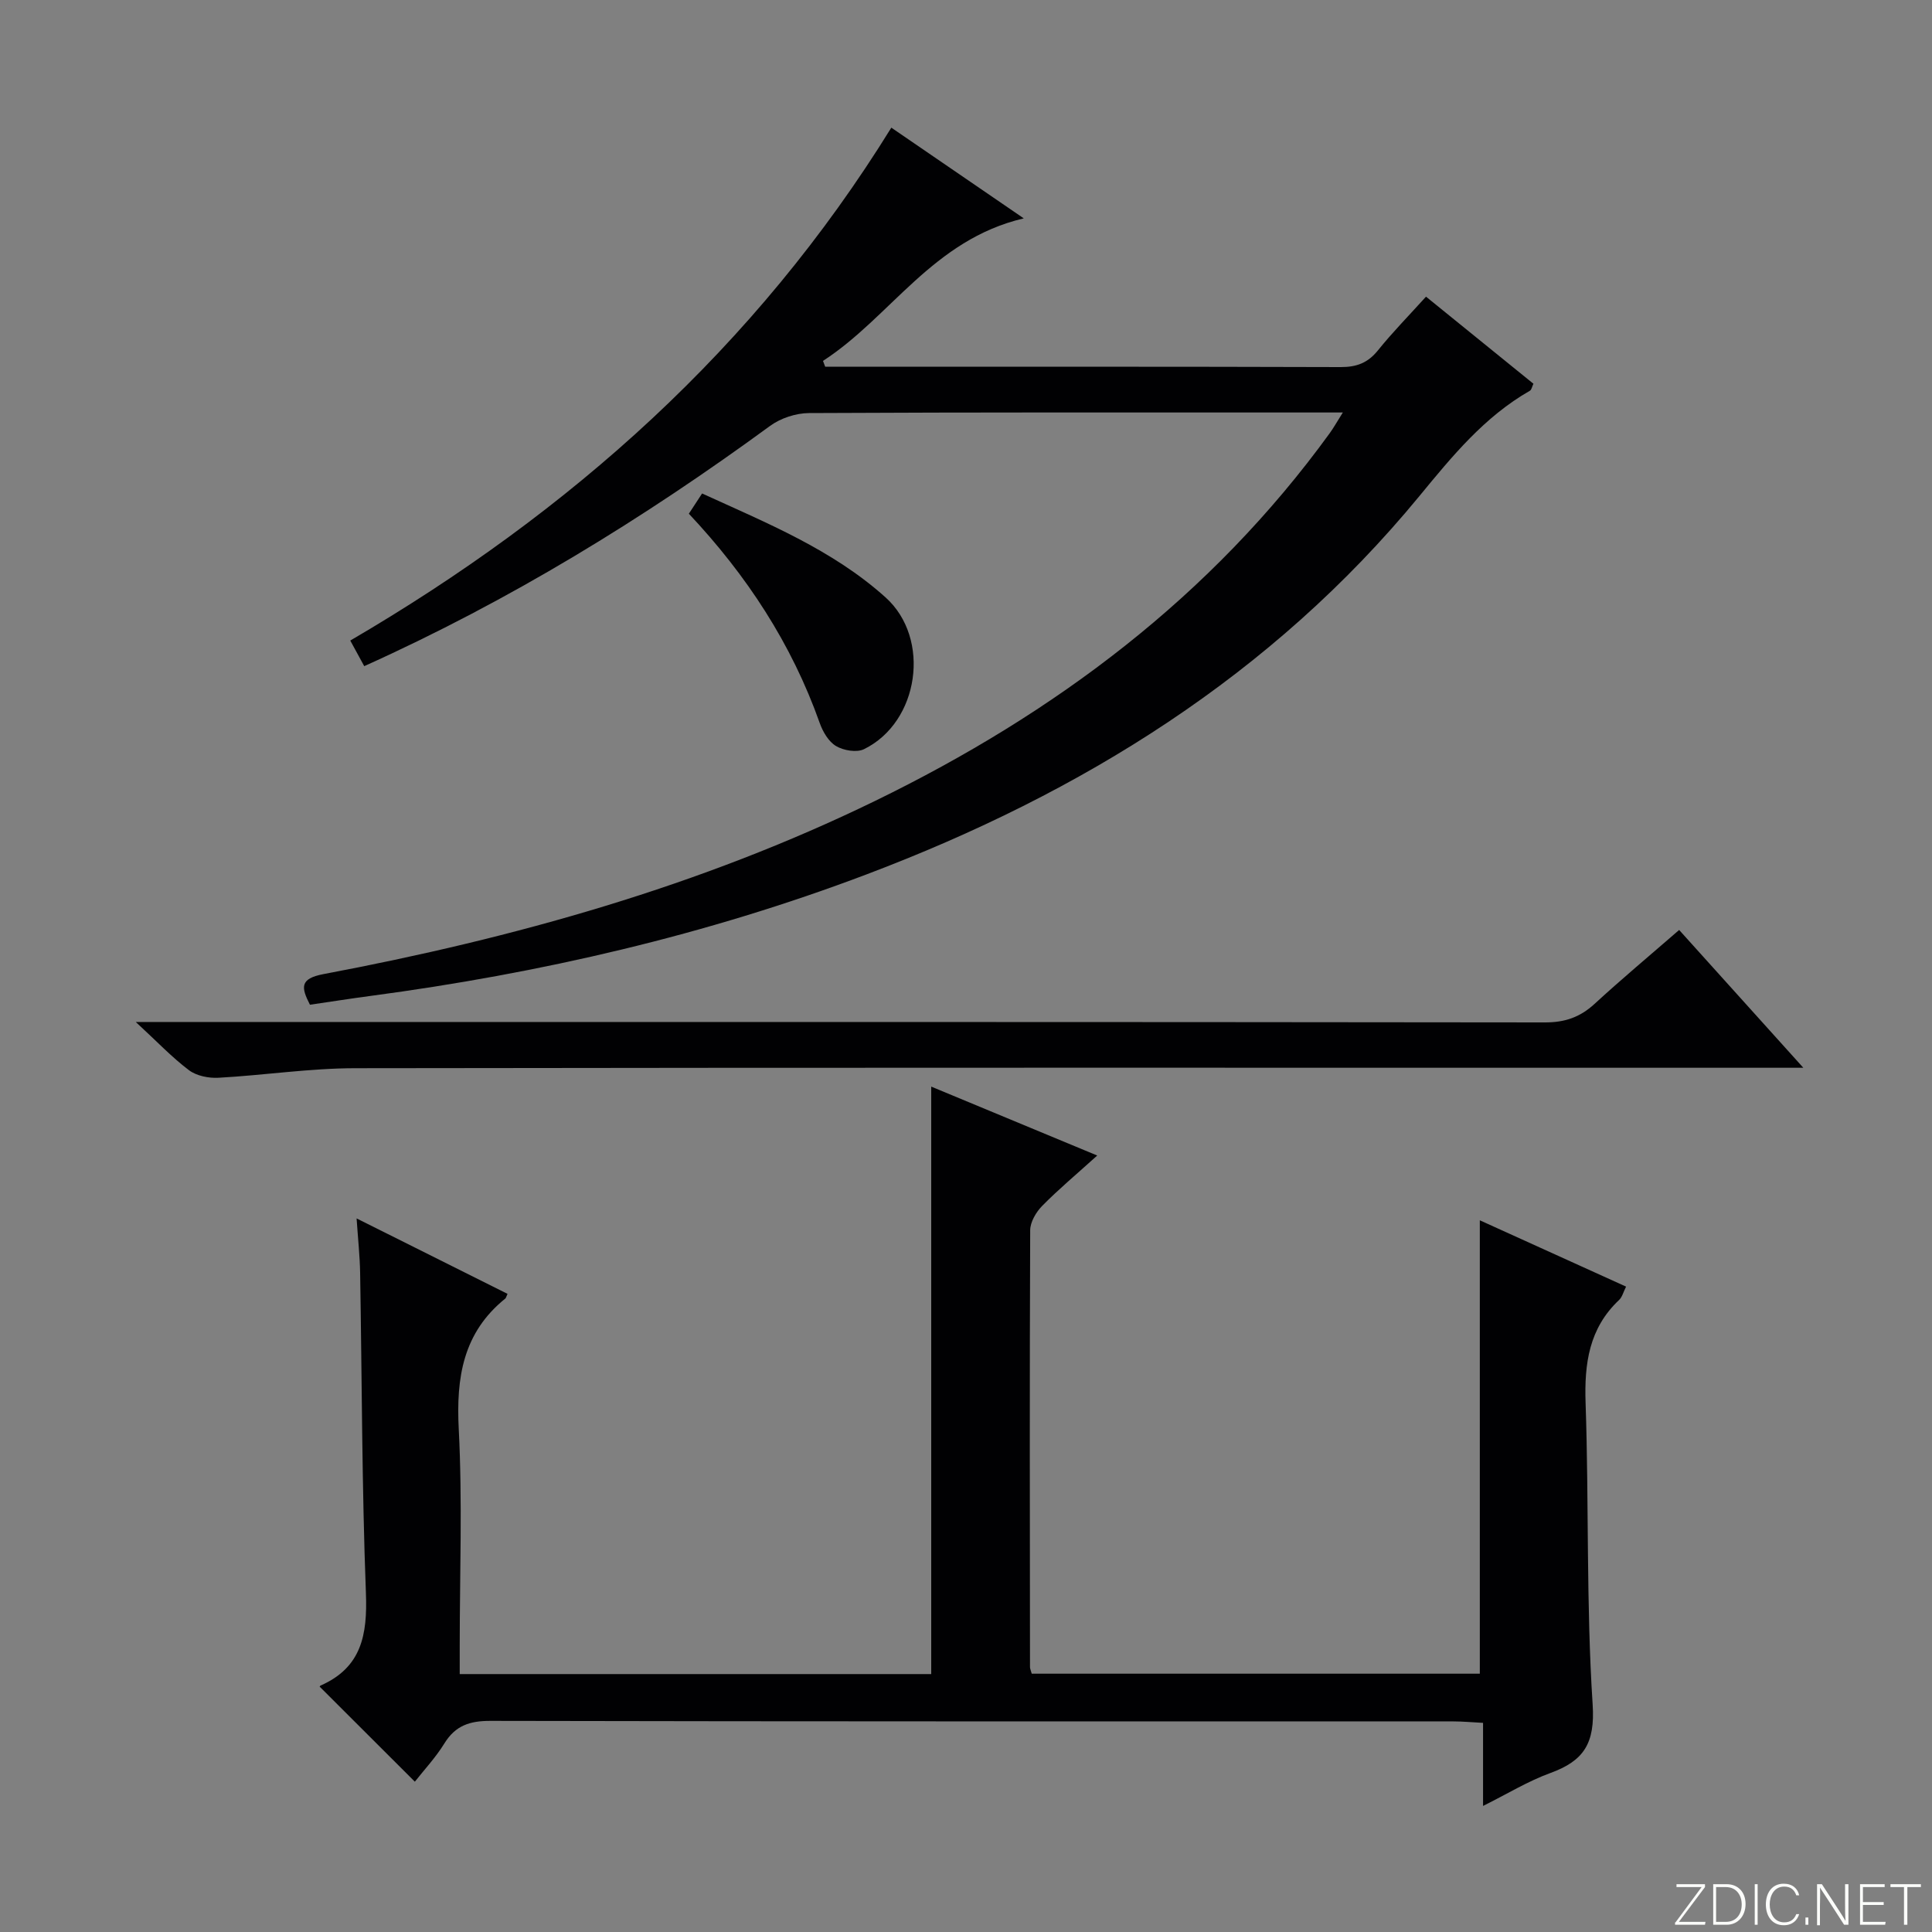 <svg enable-background="new 0 0 400 400" viewBox="0 0 400 400" xmlns="http://www.w3.org/2000/svg"><rect x="0" y="0" width="400" height="400" fill="#808080" stroke="none"/><g fill="#fbfcfa"><path d="m346.9 398 5.4-7.3h-5.2v-.6h5.9v.6l-5.4 7.2h5.5l-.1.6h-6.2v-.5z"/><path d="m354.7 390.1h2.8c2.3 0 3.9 1.6 3.9 4.1s-1.6 4.3-3.9 4.3h-2.8zm.6 7.8h2c2.2 0 3.3-1.6 3.3-3.6 0-1.8-1-3.6-3.3-3.6h-2z"/><path d="m363.9 390.1v8.4h-.6v-8.4z"/><path d="m372.5 396.3c-.4 1.3-1.4 2.3-3.2 2.3-2.4 0-3.7-1.9-3.7-4.3 0-2.3 1.2-4.3 3.7-4.3 1.8 0 2.9 1 3.2 2.4h-.6c-.4-1.1-1.1-1.8-2.5-1.8-2.1 0-3 1.9-3 3.7s.9 3.7 3 3.7c1.4 0 2.1-.7 2.5-1.7z"/><path d="m373.8 398.5v-1.5h.6v1.5z"/><path d="m376.2 398.5v-8.4h1c1.3 2 4.4 6.7 4.9 7.6-.1-1.2-.1-2.4-.1-3.8v-3.8h.7v8.4h-.9c-1.2-1.9-4.4-6.8-5-7.7.1 1.1 0 2.3 0 3.9v3.9h-.6z"/><path d="m390 394.4h-4.3v3.5h4.7l-.1.6h-5.2v-8.4h5.1v.6h-4.5v3.1h4.3v.7z"/><path d="m394.2 390.7h-2.8v-.6h6.3v.6h-2.8v7.8h-.7z"/></g><path d="m85.89 368.88c-6.59-6.58-13.04-13.02-19.65-19.62-.11.25-.06-.2.14-.29 8.5-3.74 9.7-10.53 9.38-19.08-.84-22.12-.82-44.26-1.2-66.4-.06-3.41-.43-6.82-.73-11.23 11.01 5.5 21.14 10.57 31.25 15.62-.31.67-.33.87-.45.96-8.76 7.06-10.21 16.34-9.65 27.06.77 14.96.2 29.98.2 44.98v5.72h97.62c0-40.38 0-80.75 0-121.63 10.76 4.47 21.81 9.05 34.37 14.27-4.37 3.95-8.05 7.02-11.4 10.43-1.26 1.28-2.47 3.33-2.48 5.03-.13 30.16-.07 60.31-.04 90.47 0 .31.16.63.36 1.35h92.77c0-31.02 0-62.16 0-93.87 10.19 4.62 20.11 9.12 30.28 13.73-.55 1.09-.79 2.15-1.45 2.77-6.22 5.87-7.21 13.15-6.93 21.34.71 20.79.11 41.65 1.46 62.39.53 8.09-1.84 11.69-8.77 14.21-4.62 1.68-8.89 4.31-13.92 6.81 0-6.06 0-11.33 0-17.2-2.25-.11-4.16-.3-6.07-.3-66.48-.01-132.96.03-199.44-.11-4.27-.01-7.24.95-9.53 4.66-1.82 2.95-4.23 5.52-6.12 7.93z" fill="#010103"/><path d="m170.85 75.93h4.24c34.16 0 68.33-.04 102.49.07 3.3.01 5.62-.87 7.7-3.45 3.01-3.74 6.39-7.18 9.96-11.13 7.55 6.12 14.87 12.06 22.24 18.03-.3.62-.39 1.25-.72 1.44-9.44 5.4-16.1 13.56-22.9 21.83-30.53 37.1-69.94 61.47-114.39 78.29-33.22 12.58-67.62 20.51-102.79 25.19-4.09.54-8.17 1.19-12.51 1.82-1.8-3.54-2.21-5.4 2.84-6.35 39.46-7.44 77.92-18.2 114.19-35.86 37.23-18.13 69.58-42.31 94.11-76.13.77-1.06 1.41-2.21 2.71-4.28-2.52 0-4.26 0-6 0-34.83 0-69.66-.06-104.49.12-2.73.01-5.91 1.05-8.11 2.67-26.27 19.22-53.87 36.16-84.01 49.73-.88-1.61-1.78-3.26-2.89-5.3 45.6-26.63 83.9-60.69 112.02-106.19 8.92 6.11 17.57 12.04 27.42 18.78-18.87 4.43-27.56 20.43-41.57 29.51.15.41.3.81.46 1.21z" fill="#010103"/><path d="m28.11 211.59h7.83c94.64 0 189.28-.03 283.92.09 4.14.01 7.28-1.08 10.28-3.84 5.61-5.16 11.47-10.05 17.51-15.3 8.42 9.35 16.61 18.43 25.71 28.53-3.1 0-5 0-6.91 0-97.64 0-195.28-.06-292.92.09-9.43.01-18.86 1.46-28.31 1.98-2.03.11-4.53-.39-6.1-1.57-3.54-2.67-6.62-5.93-11.01-9.98z" fill="#010103"/><path d="m142.62 106.36c.91-1.39 1.7-2.6 2.74-4.19 13.39 6.12 26.97 11.61 37.99 21.52 9.47 8.52 6.96 25.83-4.47 31.42-1.52.74-4.24.28-5.79-.65-1.55-.92-2.74-2.97-3.38-4.78-5.81-16.39-15.11-30.58-27.09-43.32z" fill="#010103"/></svg>